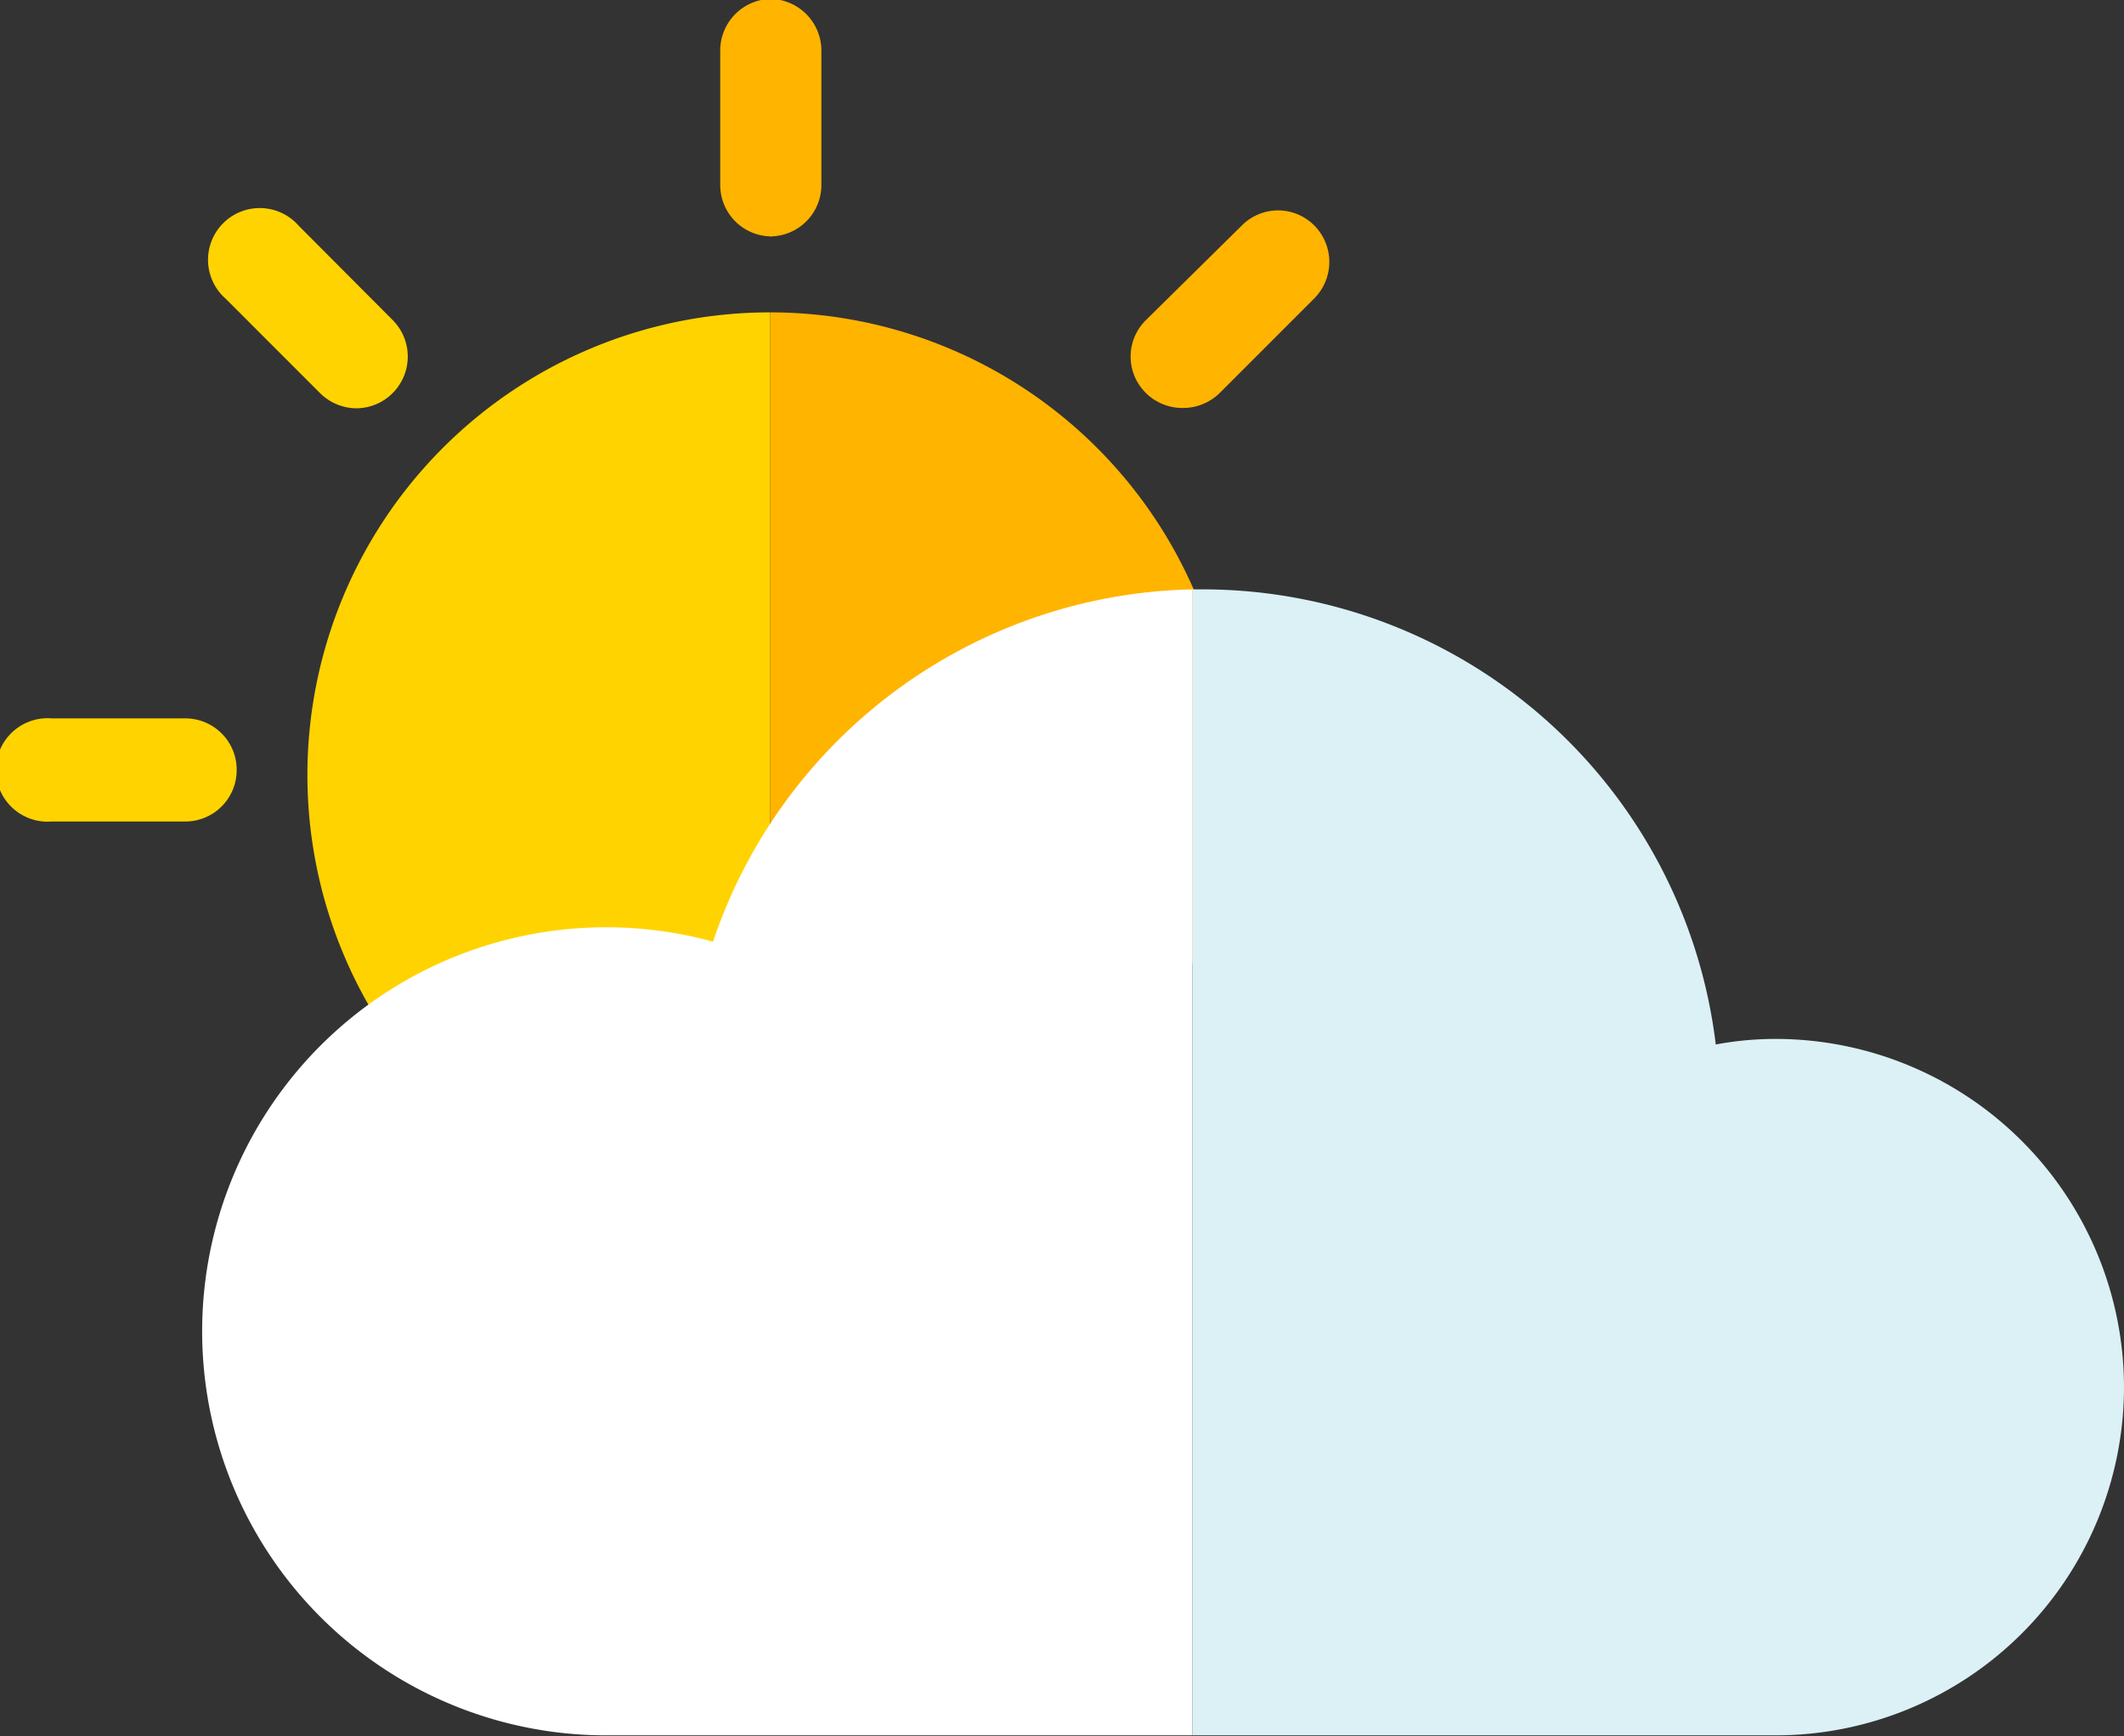 <svg xmlns="http://www.w3.org/2000/svg" viewBox="0 0 64.88 53.02"><rect x="0" y="0" width="64.88" height="53.02" fill="#333333" stroke="none"/><defs><style>.cls-1{fill:#ffd300;}.cls-2{fill:#ffb400;}.cls-3{fill:#fff;}.cls-4{fill:#dbf1f5;}</style></defs><g id="Warstwa_2" data-name="Warstwa 2"><g id="Layer_1" data-name="Layer 1"><path class="cls-1" d="M9.39,23.67A14.13,14.13,0,0,0,23.52,37.8V9.54A14.13,14.13,0,0,0,9.39,23.67Z"/><path class="cls-1" d="M7.23,23.52a1.57,1.57,0,0,0-1.57-1.58H1.58a1.58,1.58,0,1,0,0,3.15H5.66A1.57,1.57,0,0,0,7.23,23.52Z"/><path class="cls-1" d="M9.77,12a1.59,1.59,0,0,0,1.12.47A1.58,1.58,0,0,0,12,9.78L9.12,6.89A1.58,1.58,0,1,0,6.89,9.12Z"/><path class="cls-2" d="M22,1.57V5.65a1.57,1.57,0,0,0,1.57,1.57V0a1.66,1.66,0,0,0-.32,0A1.58,1.58,0,0,0,22,1.57Z"/><path class="cls-2" d="M37.65,23.67A14.13,14.13,0,0,0,23.52,9.54V37.8A14.13,14.13,0,0,0,37.65,23.67Z"/><path class="cls-2" d="M40.15,6.89a1.56,1.56,0,0,0-2.22,0L35,9.78A1.56,1.56,0,0,0,35,12a1.58,1.58,0,0,0,1.11.46A1.6,1.6,0,0,0,37.26,12l2.89-2.89A1.58,1.58,0,0,0,40.15,6.89Z"/><path class="cls-2" d="M25.09,5.65V1.57A1.58,1.58,0,0,0,23.83,0a1.55,1.55,0,0,0-.31,0V7.22A1.57,1.57,0,0,0,25.09,5.65Z"/><path class="cls-3" d="M21.78,28.76A12.34,12.34,0,1,0,18.59,53H36.42V18A15.8,15.8,0,0,0,21.78,28.76Z"/><path class="cls-4" d="M64.88,42.38A10.65,10.65,0,0,0,54.23,31.73a9.94,9.94,0,0,0-1.82.17A15.79,15.79,0,0,0,36.74,18h-.32V53H54.23A10.64,10.64,0,0,0,64.88,42.38Z"/></g></g></svg>